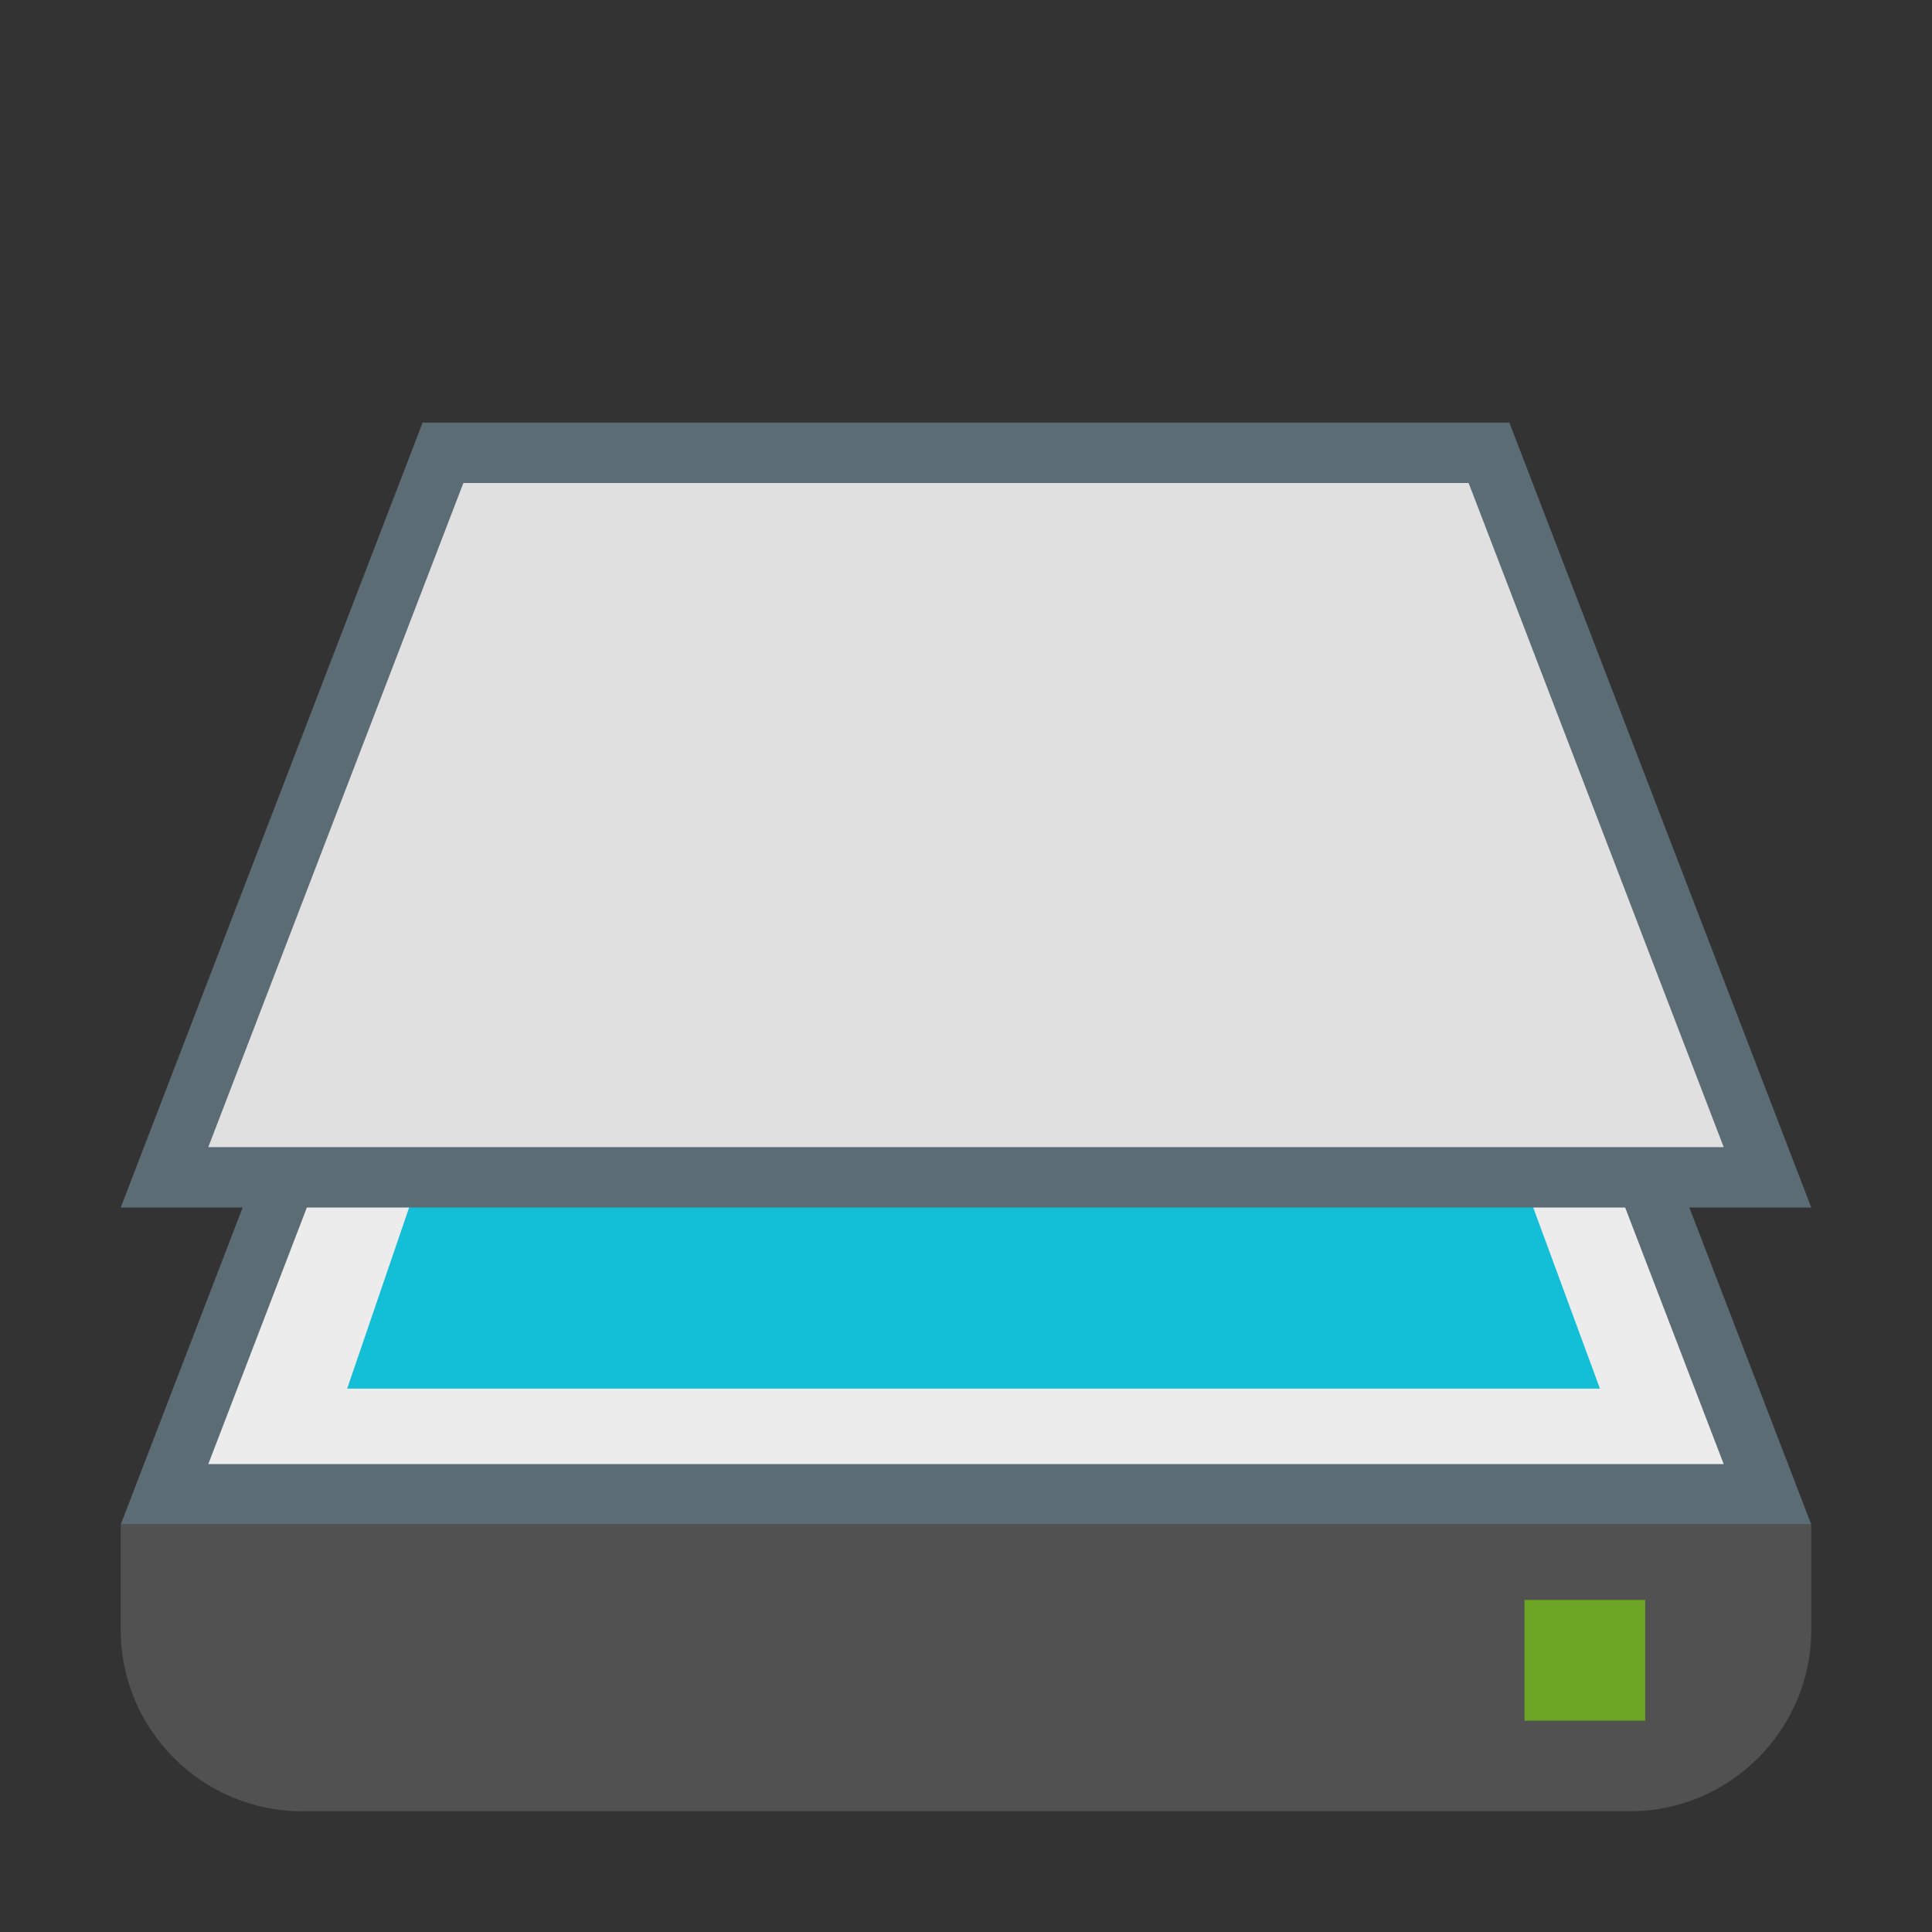 <?xml version="1.0" encoding="utf-8"?>
<!-- Generator: Adobe Illustrator 23.0.3, SVG Export Plug-In . SVG Version: 6.00 Build 0)  -->
<svg version="1.1" id="图层_1" xmlns="http://www.w3.org/2000/svg" xmlns:xlink="http://www.w3.org/1999/xlink" x="0px" y="0px"
	 viewBox="0 0 128 128" style="enable-background:new 0 0 128 128;" xml:space="preserve">
<rect x="0" y="0" width="128" height="128" fill="#333333" stroke="none"/>
<style type="text/css">
	.st0{fill:#ECECEC;}
	.st1{fill:#5B6C74;}
	.st2{fill:#515151;}
	.st3{fill:#6CA524;}
	.st4{fill:#13BFD7;}
	.st5{fill:#E0E0E0;}
</style>
<title>128</title>
<g id="扫描易">
	<g id="_128">
		<polygon class="st0" points="10.9,99 29.4,51 98.6,51 117.1,99 		"/>
		<path class="st1" d="M97.3,53l16.9,44H13.8l16.9-44H97.3 M100,49H28L8,101h112L100,49z"/>
		<path class="st2" d="M108,120H20c-6.6,0-12-5.4-12-12v-7h112v7C120,114.6,114.6,120,108,120z"/>
		<rect x="101" y="106" class="st3" width="8" height="8"/>
		<polygon class="st4" points="36,54 23,92 106,92 92,54 		"/>
		<polygon class="st5" points="10.9,78 29.4,30 98.6,30 117.1,78 		"/>
		<path class="st1" d="M97.3,32l16.9,44H13.8l16.9-44H97.3 M100,28H28L8,80h112L100,28z"/>
	</g>
</g>
</svg>
